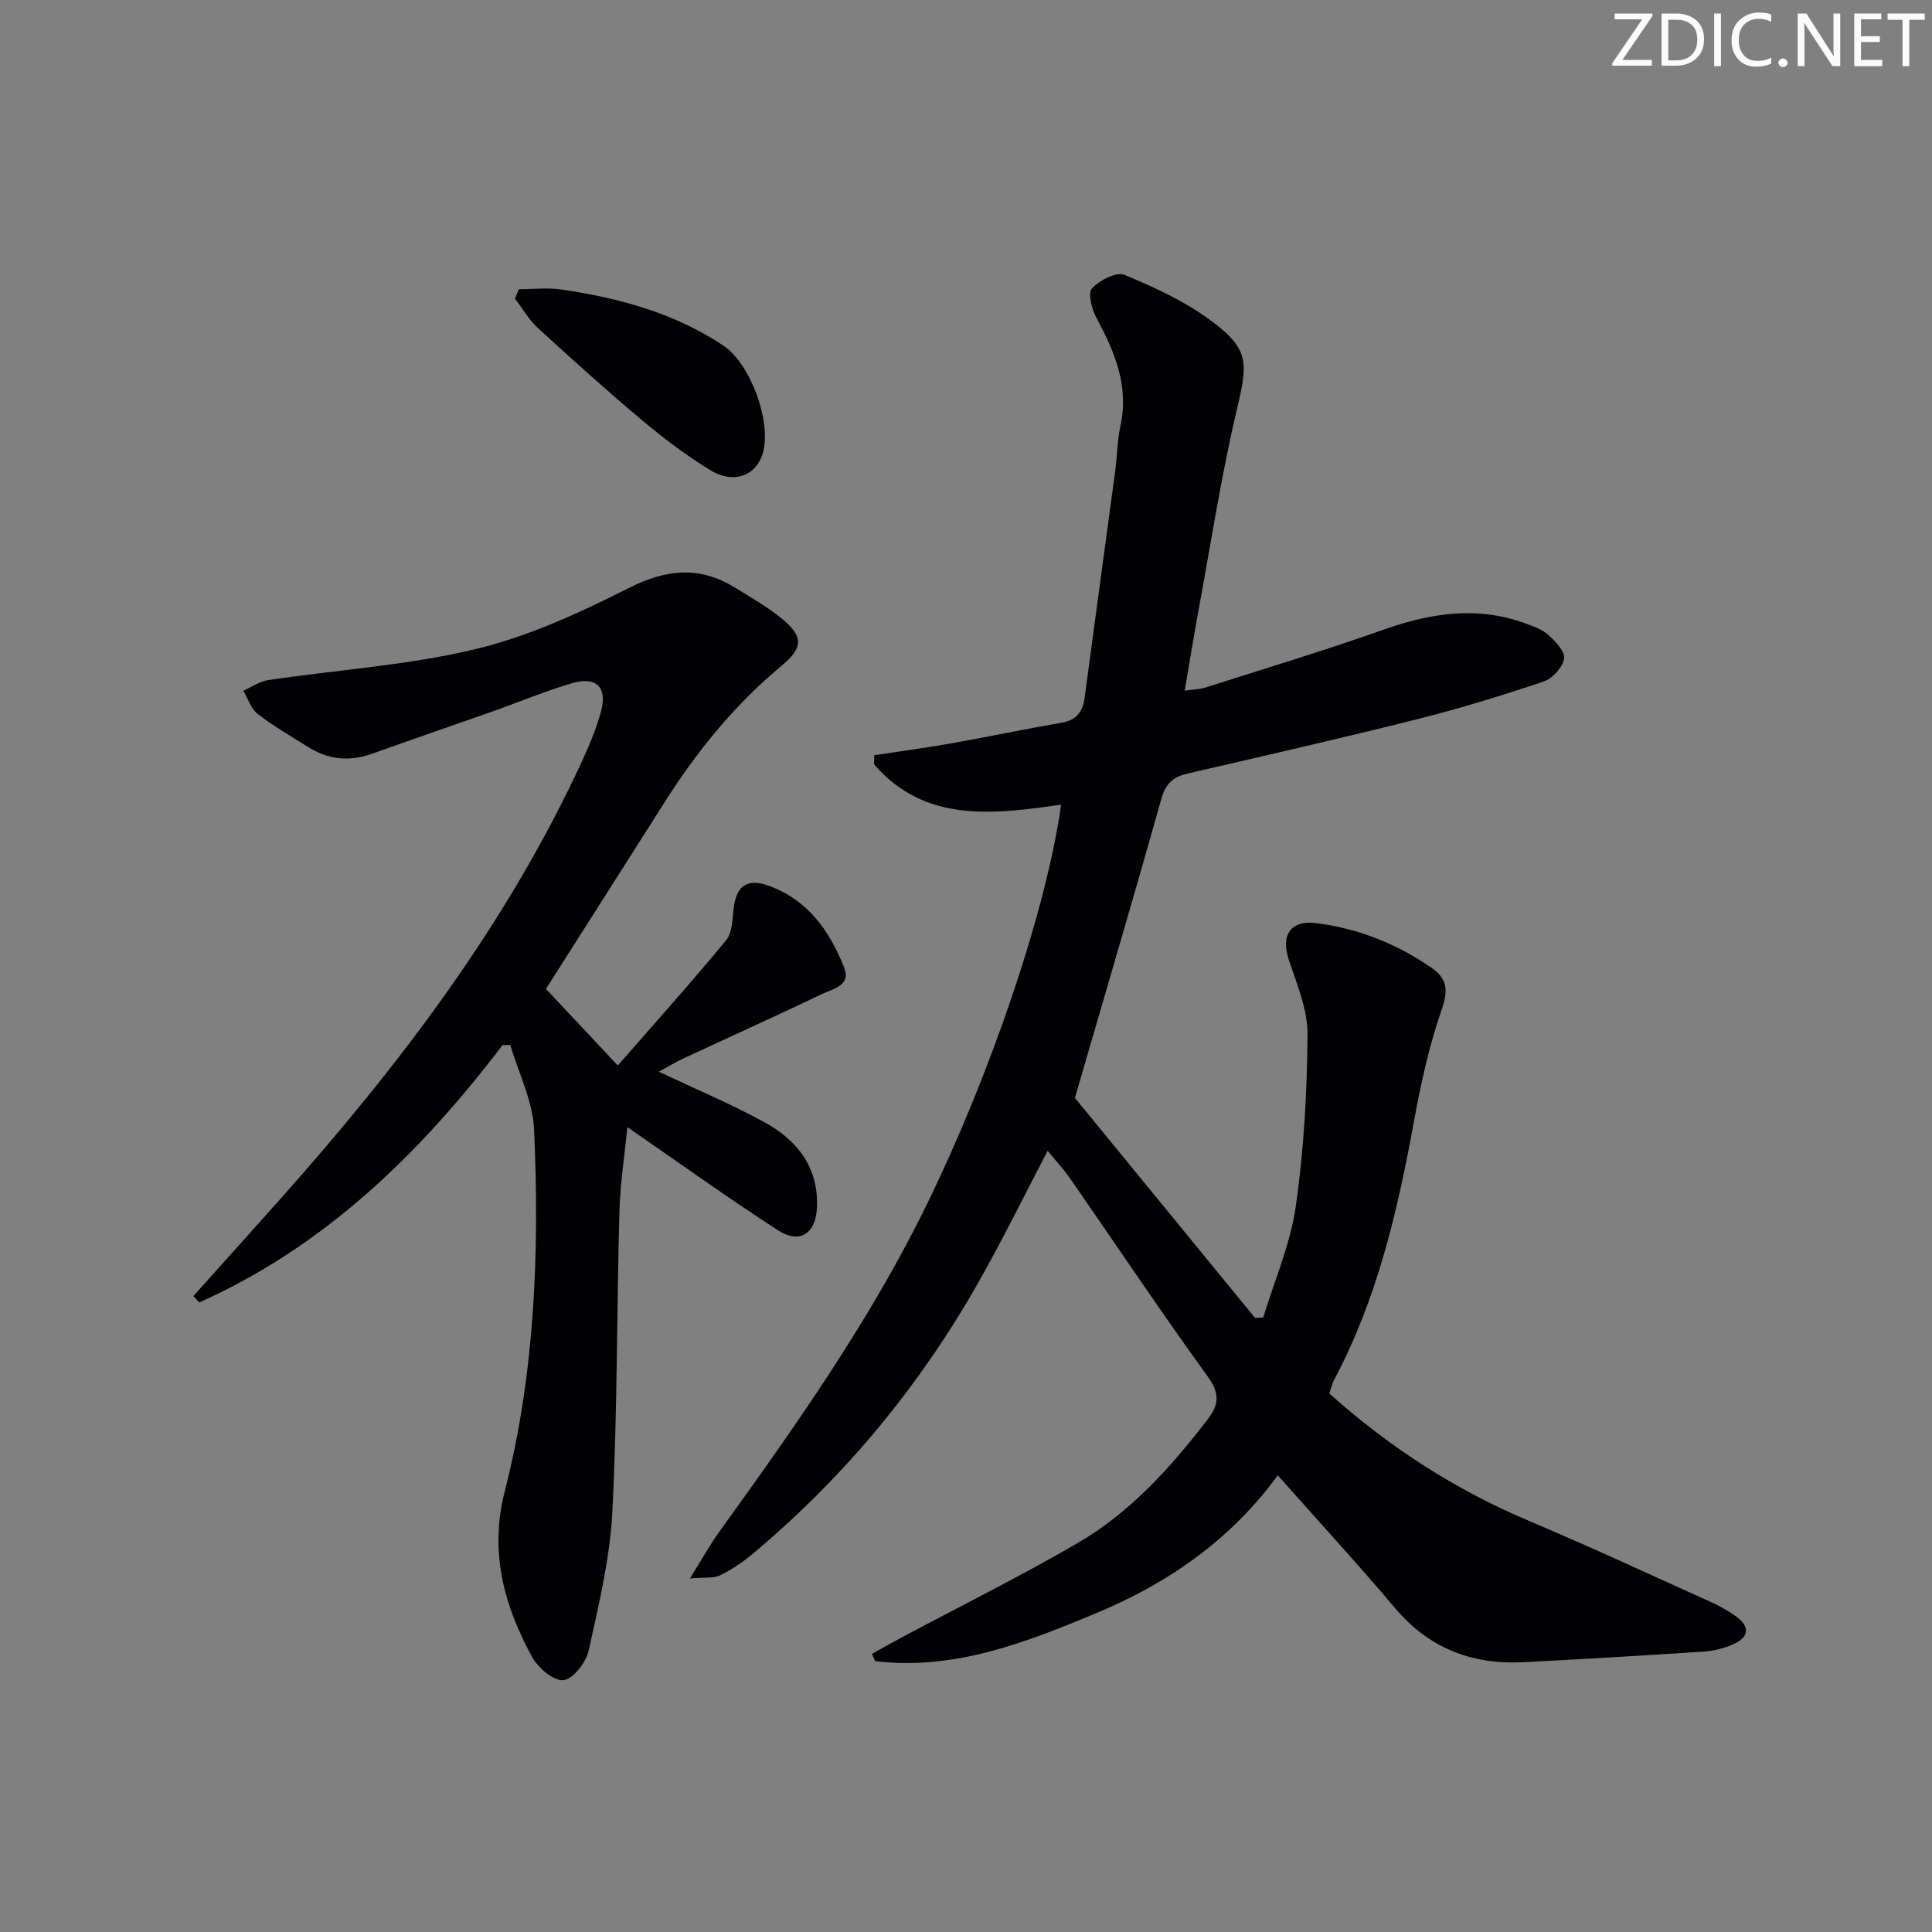 <svg enable-background="new 0 0 400 400" viewBox="0 0 400 400" xmlns="http://www.w3.org/2000/svg"><rect x="0" y="0" width="400" height="400" fill="#808080" stroke="none"/><g fill="#fafbfa"><path d="m342.2 3.2-6.3 9.2h6.1v1.2h-8.2v-.5l6.2-9.1h-5.7v-1.2h7.8v.4z"/><path d="m344 13.7v-10.9h3.1c1.6 0 3 .5 4.1 1.4 1.1 1 1.6 2.2 1.6 3.9s-.5 3-1.6 4-2.5 1.5-4.2 1.5h-3zm1.4-9.6v8.4h1.6c1.4 0 2.5-.4 3.2-1.1.8-.8 1.2-1.8 1.2-3.2s-.4-2.4-1.2-3.1-1.8-1-3.1-1z"/><path d="m356.3 2.8v10.9h-1.4v-10.9z"/><path d="m366.6 13.2c-.8.4-1.8.6-3 .6-1.6 0-2.8-.5-3.7-1.5s-1.4-2.3-1.4-3.9c0-1.7.5-3.2 1.6-4.2s2.4-1.6 4-1.6c1 0 1.9.1 2.6.4v1.5c-.8-.4-1.6-.6-2.6-.6-1.2 0-2.2.4-3 1.2s-1.1 1.9-1.1 3.3c0 1.3.4 2.3 1.1 3.1s1.6 1.1 2.8 1.1c1.1 0 2-.2 2.8-.7v1.3z"/><path d="m368.2 13c0-.3.1-.5.3-.6.2-.2.4-.3.6-.3.3 0 .5.1.7.3s.3.4.3.6-.1.5-.3.6c-.2.2-.4.3-.7.3s-.5-.1-.6-.3c-.2-.2-.3-.4-.3-.6z"/><path d="m381.1 13.7h-1.7l-5.5-8.4c-.2-.2-.3-.5-.4-.7 0 .2.1.8.1 1.5v7.6h-1.4v-10.9h1.8l5.3 8.3c.3.4.4.6.4.8 0-.3-.1-.8-.1-1.6v-7.5h1.4v10.9z"/><path d="m389.7 13.7h-5.8v-10.9h5.6v1.2h-4.2v3.5h3.9v1.2h-3.9v3.7h4.4z"/><path d="m398.4 4.1h-3.1v9.6h-1.4v-9.6h-3.1v-1.3h7.7v1.3z"/></g><path d="m275.23 288.51c12.32 11.04 26.02 19.92 41.36 26.39 12.7 5.36 25.21 11.18 37.78 16.85 1.81.82 3.58 1.82 5.17 2.99 2.85 2.09 2.49 4.25-.58 5.64-1.93.87-4.13 1.42-6.24 1.56-12.45.83-24.9 1.56-37.35 2.2-10.58.54-19.47-2.85-26.5-11.16-7.84-9.26-16.05-18.2-24.32-27.53-9.72 13.33-22.63 22.3-37.61 28.55-14.69 6.13-29.44 11.88-45.76 9.92-.22-.5-.44-1-.66-1.5 2.16-1.19 4.3-2.41 6.48-3.57 12.03-6.42 24.26-12.49 36.04-19.33 10.94-6.35 19.32-15.67 26.99-25.64 2.45-3.19 2.48-5.49-.07-9.01-9.76-13.47-18.99-27.32-28.48-40.99-1.31-1.89-2.91-3.58-4.58-5.61-4.84 9.25-9.26 18.27-14.2 27.01-12.25 21.65-27.87 40.57-46.99 56.53-2.03 1.69-4.28 3.21-6.65 4.35-1.35.65-3.15.37-6.22.64 2.59-4.14 4.17-7.01 6.07-9.65 15.77-21.88 31.33-43.85 43.2-68.23 12.93-26.56 24.49-60.25 27.58-82.32-14.07 2.01-28.15 3.83-38.71-8.32 0-.64.01-1.28.01-1.92 5.26-.8 10.55-1.51 15.79-2.43 7.68-1.36 15.31-2.97 23-4.3 3.11-.54 4.4-2.26 4.79-5.21 2.07-15.64 4.23-31.26 6.32-46.9.42-3.13.43-6.33 1.09-9.4 1.8-8.27-1.22-15.31-4.98-22.33-.96-1.78-1.81-5.09-.92-6.07 1.54-1.69 5.05-3.5 6.73-2.81 6.2 2.55 12.47 5.46 17.83 9.42 8.05 5.94 7.74 8.71 5.47 18.33-3.27 13.85-5.43 27.97-8.02 41.98-.96 5.21-1.8 10.45-2.81 16.35 1.62-.24 3.05-.25 4.34-.66 12.32-3.93 24.7-7.67 36.88-11.98 9.71-3.44 19.3-4.91 29.21-1.32 1.7.62 3.57 1.25 4.86 2.43 1.47 1.33 3.51 3.48 3.26 4.91-.31 1.81-2.41 4.12-4.23 4.73-8.64 2.9-17.38 5.59-26.21 7.81-15.77 3.96-31.62 7.57-47.46 11.23-3.01.69-4.59 2.04-5.49 5.25-5.82 20.74-11.93 41.41-17.89 61.92 12.08 14.76 24.69 30.15 37.29 45.55.57-.03 1.14-.06 1.7-.09 2.32-7.65 5.61-15.15 6.73-22.97 1.69-11.76 2.35-23.73 2.44-35.61.04-5.11-2.16-10.34-3.84-15.35-1.73-5.16.21-8.39 5.63-7.71 8.7 1.08 16.7 4.27 23.92 9.27 3.1 2.14 3.5 4.51 2.11 8.49-2.66 7.59-4.37 15.57-5.83 23.51-3.38 18.52-7.64 36.73-16.6 53.5-.33.71-.5 1.53-.87 2.61z" fill="#010104"/><path d="m104.04 216.38c-17.08 22.45-36.81 41.67-62.78 53.27-.41-.44-.82-.87-1.23-1.31 6.02-6.72 12.07-13.43 18.07-20.17 24.53-27.57 46.78-56.73 62.35-90.47 1.52-3.3 2.95-6.7 3.93-10.19 1.46-5.17-.85-7.57-5.99-6.05-5.72 1.7-11.26 4.02-16.9 6.01-8.13 2.87-16.3 5.65-24.41 8.57-4.72 1.7-9.14 1.25-13.35-1.42-3.51-2.22-7.14-4.29-10.41-6.83-1.38-1.07-1.98-3.16-2.94-4.78 1.72-.76 3.38-1.95 5.17-2.21 14.27-2.12 28.82-3.04 42.79-6.38 10.99-2.63 21.61-7.5 31.76-12.64 7.78-3.94 14.67-4.66 22.02-.15 3.25 1.99 6.6 3.91 9.55 6.29 4.71 3.81 4.73 6.12.07 9.99-9.71 8.07-17.51 17.71-24.23 28.32-8.09 12.78-16.23 25.53-24.48 38.51 4.55 4.85 9.29 9.9 14.88 15.86 7.57-8.68 15.17-17.15 22.42-25.92 1.3-1.58 1.31-4.36 1.57-6.63.54-4.61 2.76-6.26 7.12-4.71 8.18 2.9 12.76 9.36 15.76 17.01 1.45 3.7-2.24 4.34-4.45 5.39-9.59 4.57-19.27 8.95-28.9 13.43-1.62.75-3.14 1.7-5.02 2.72 7.62 3.6 14.87 6.65 21.74 10.39 6.79 3.69 11.3 9.24 11 17.58-.2 5.56-3.54 7.81-8.18 4.8-10.3-6.68-20.28-13.85-31.08-21.3-.56 5.75-1.49 11.66-1.65 17.6-.56 20.64-.41 41.3-1.45 61.91-.49 9.68-2.8 19.31-4.9 28.82-.54 2.46-3.23 5.96-5.23 6.17-2.03.21-5.29-2.57-6.53-4.85-5.8-10.7-8.85-21.67-5.61-34.32 6.27-24.5 7.17-49.67 6.06-74.82-.26-5.9-3.21-11.68-4.93-17.52-.53 0-1.07.01-1.61.03z" fill="#010104"/><path d="m107.41 59.88c2.94 0 5.93-.36 8.81.06 11.9 1.74 23.38 4.84 33.54 11.61 5.68 3.79 10.05 15.93 8.16 22.32-1.37 4.63-6.02 6.43-10.83 3.49-4.94-3.02-9.62-6.55-14.06-10.27-7.38-6.19-14.55-12.65-21.65-19.16-1.88-1.72-3.19-4.05-4.76-6.1.27-.65.53-1.3.79-1.95z" fill="#010104"/></svg>